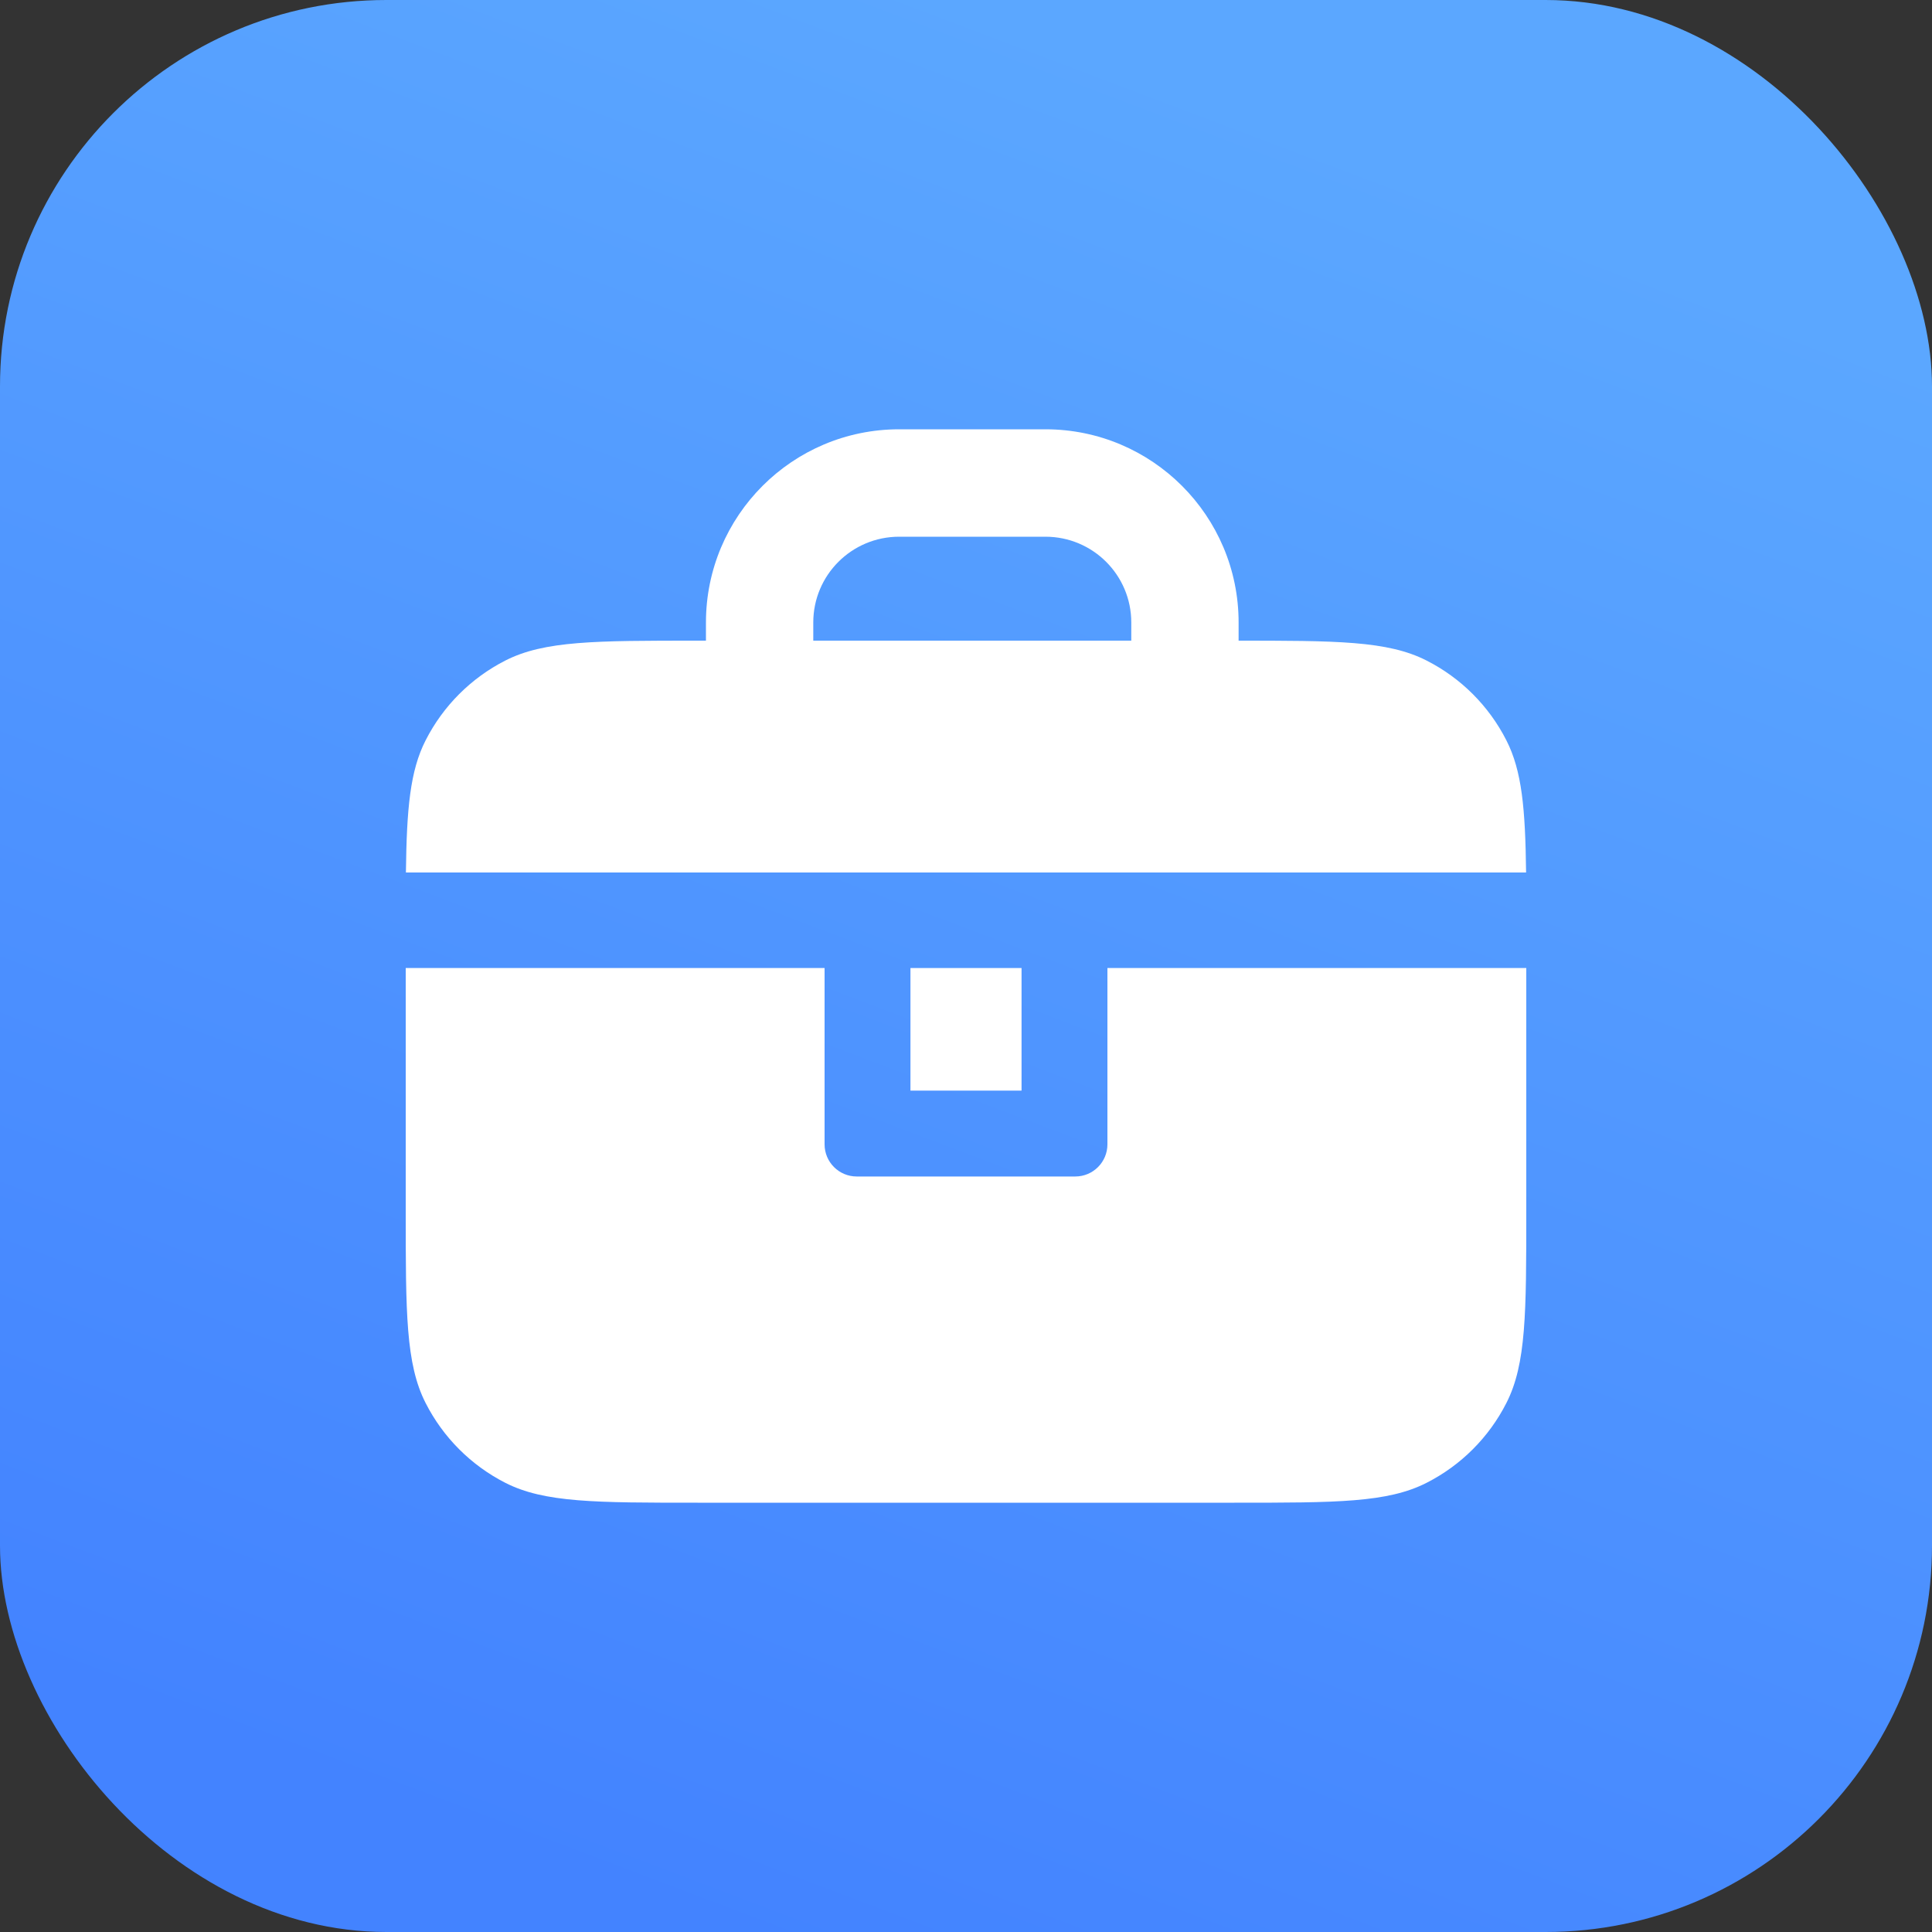 <svg  viewBox="0 0 20 20" fill="none" xmlns="http://www.w3.org/2000/svg">
<rect x="0" y="0" width="20" height="20" fill="#333333" stroke="none"/>
<rect width="20" height="20" rx="4" fill="url(#paint0_linear_10924_8305)"/>
<path d="M9.308 5.556H10.822C11.313 5.556 11.711 5.953 11.711 6.444V6.632H12.778C12.793 6.632 12.807 6.632 12.822 6.632V6.444C12.822 5.34 11.927 4.444 10.822 4.444H9.308C8.203 4.444 7.308 5.34 7.308 6.444V6.632H8.419V6.444C8.419 5.953 8.817 5.556 9.308 5.556Z" fill="white"/>
<path d="M15.798 9.032H4.202C4.21 8.371 4.245 7.979 4.406 7.664C4.587 7.308 4.876 7.019 5.231 6.838C5.635 6.632 6.164 6.632 7.222 6.632H12.778C13.836 6.632 14.364 6.632 14.768 6.838C15.124 7.019 15.413 7.308 15.594 7.664C15.755 7.979 15.79 8.371 15.798 9.032Z" fill="white"/>
<path d="M11.464 10.021H15.8V12.533C15.8 13.591 15.8 14.12 15.594 14.524C15.413 14.88 15.124 15.169 14.768 15.35C14.364 15.556 13.836 15.556 12.778 15.556H7.222C6.164 15.556 5.635 15.556 5.231 15.35C4.876 15.169 4.587 14.88 4.406 14.524C4.2 14.12 4.2 13.591 4.2 12.533V10.021H8.536V11.846C8.536 12.03 8.685 12.179 8.869 12.179H11.131C11.315 12.179 11.464 12.03 11.464 11.846V10.021Z" fill="white"/>
<path d="M9.425 10.021H10.575V11.29H9.425V10.021Z" fill="white"/>
<defs>
<linearGradient id="paint0_linear_10924_8305" x1="10" y1="0" x2="3.056" y2="18.333" gradientUnits="userSpaceOnUse">
<stop stop-color="#5BA7FF"/>
<stop offset="1" stop-color="#4383FF"/>
</linearGradient>
</defs>
</svg>
 